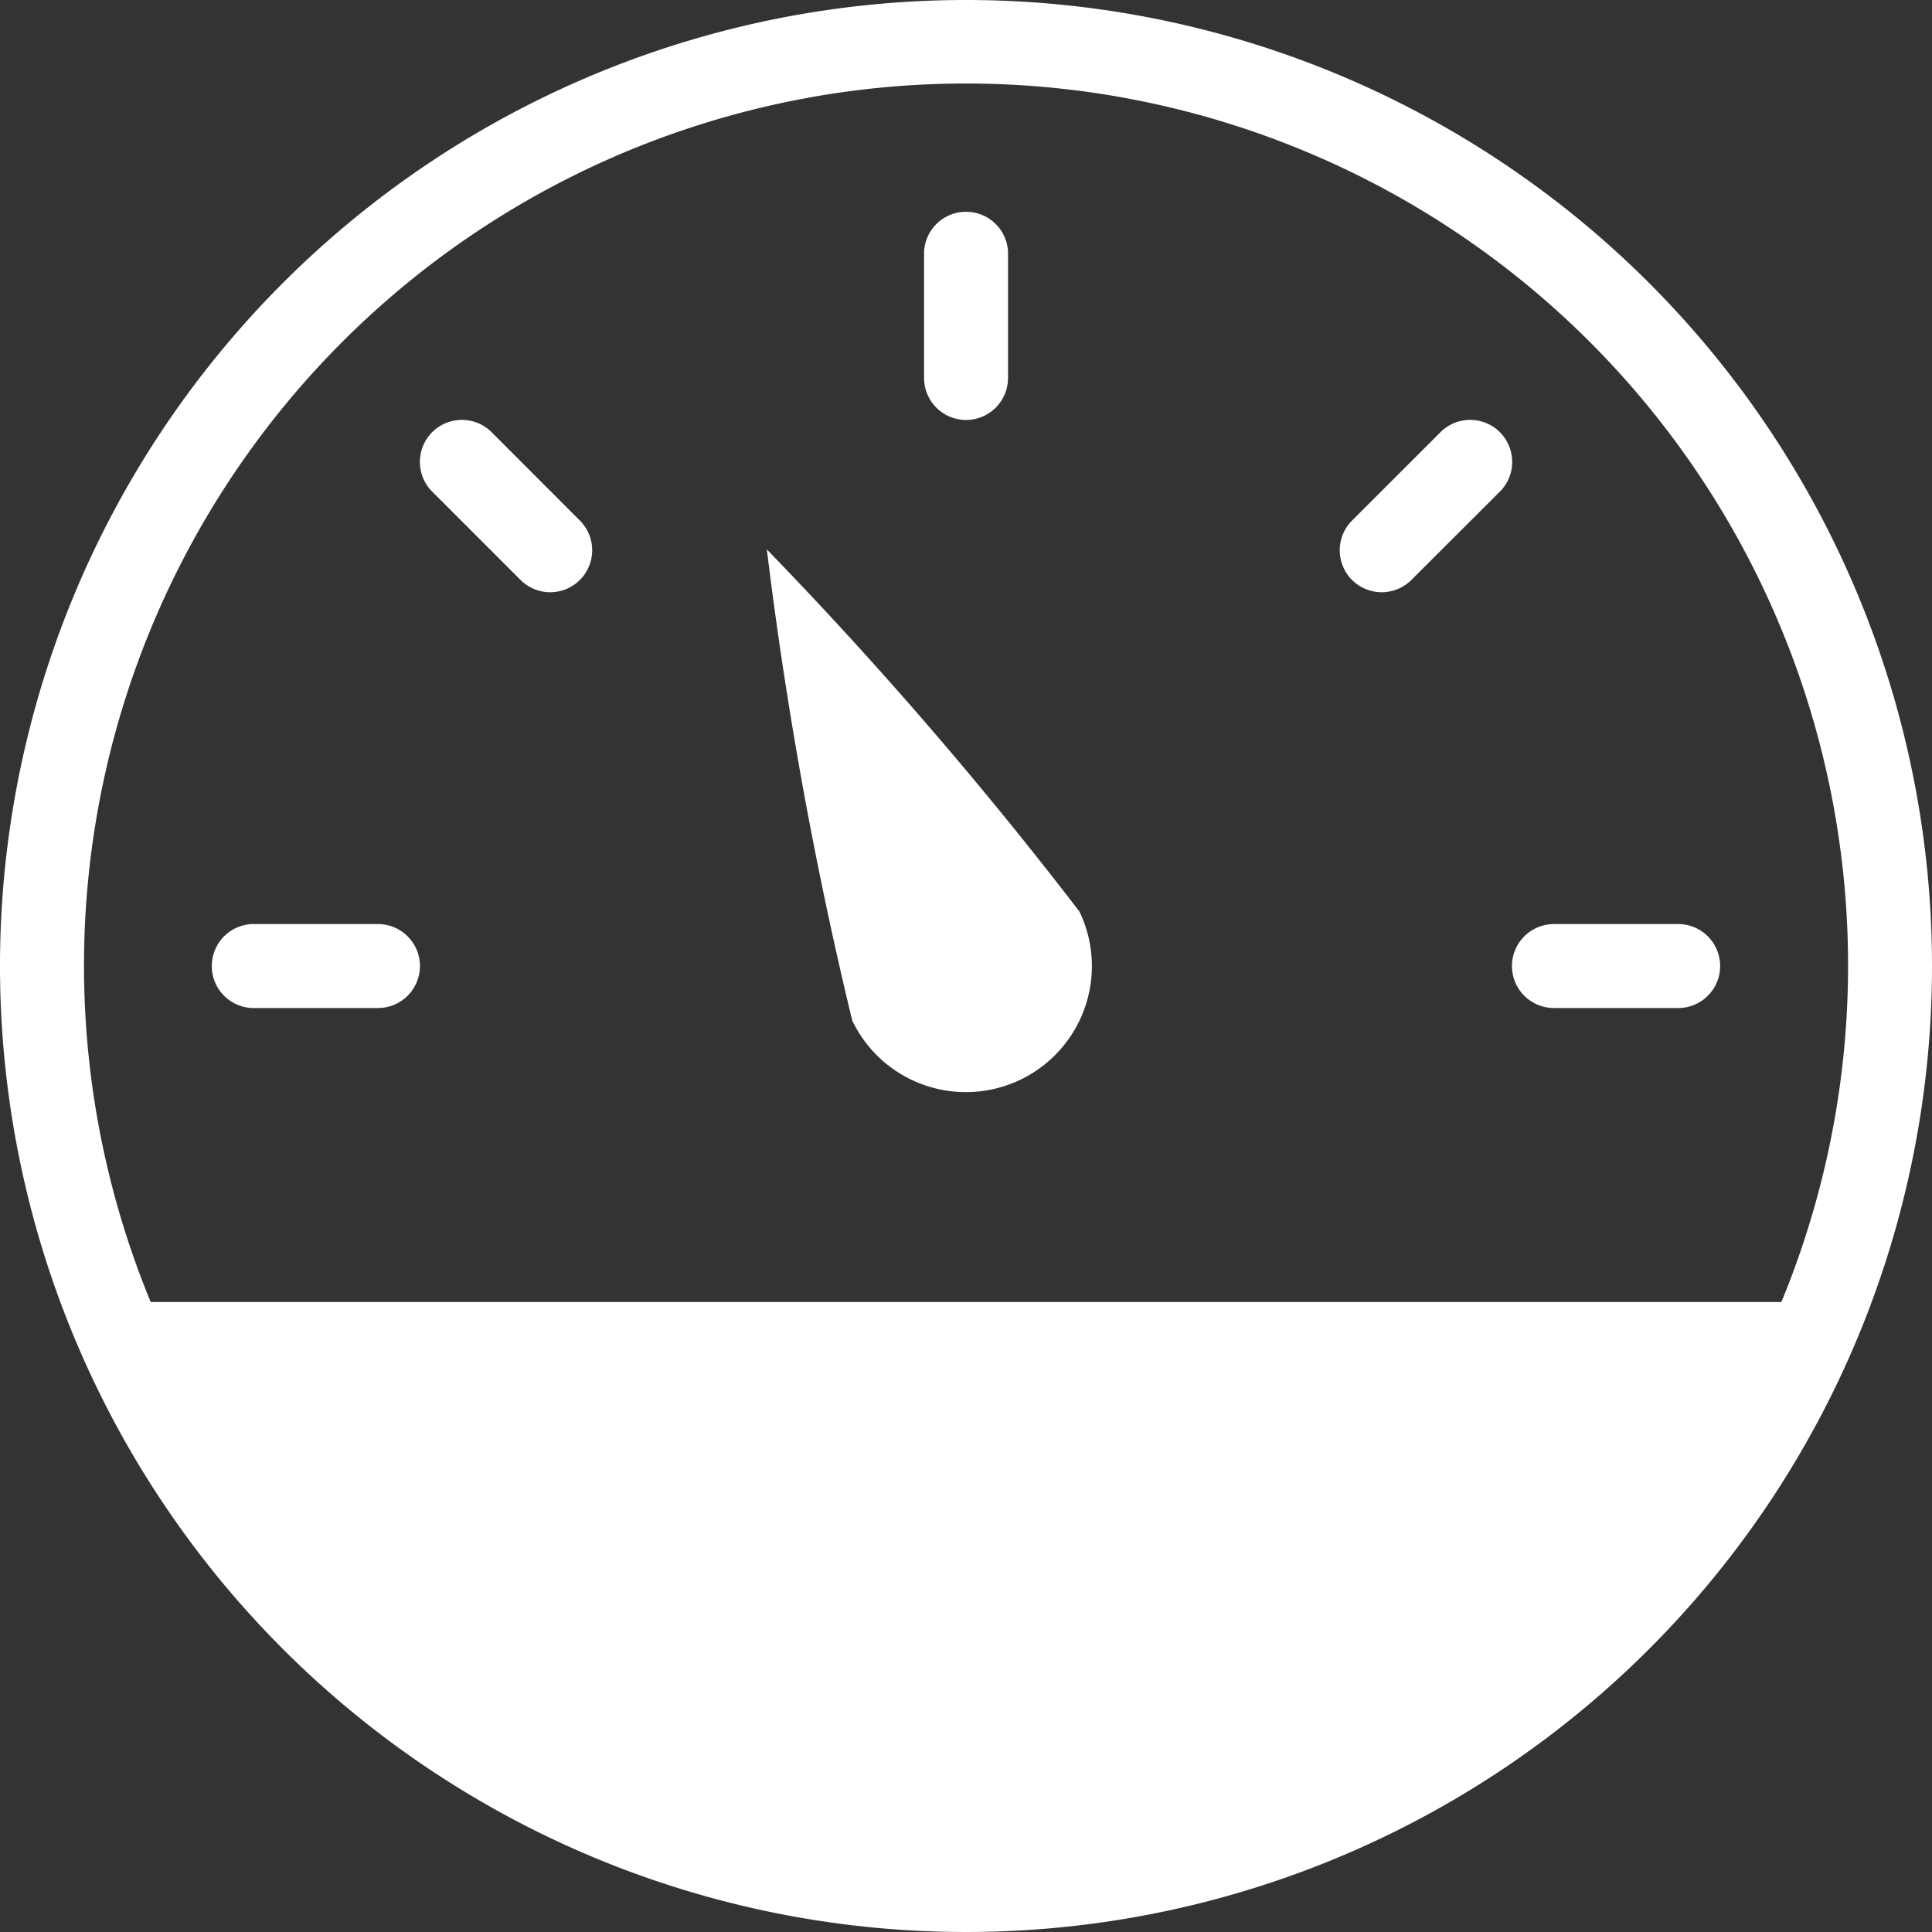 <svg xmlns="http://www.w3.org/2000/svg" xmlns:xlink="http://www.w3.org/1999/xlink" width="24" height="24" viewBox="0 0 24 24">
  <rect x="0" y="0" width="24" height="24" fill="#333333" stroke="none"/>
  <defs>
    <clipPath id="clip-path">
      <rect id="Rectangle_607" data-name="Rectangle 607" width="24" height="24" transform="translate(68 413)" fill="#fff" stroke="#707070" stroke-width="1"/>
    </clipPath>
  </defs>
  <g id="Tableau_de_bord" data-name="Tableau de bord" transform="translate(-5387 -4150)">
    <g id="Groupe_de_masques_8" data-name="Groupe de masques 8" transform="translate(5319 3737)" clip-path="url(#clip-path)">
      <g id="dashboard-level" transform="translate(68 413)">
        <path id="Tracé_332" data-name="Tracé 332" d="M17.022,6.913a.522.522,0,0,0,.522-.522V4.826a.522.522,0,0,0-1.043,0V6.391A.522.522,0,0,0,17.022,6.913Z" transform="translate(-5.022 -1.696)" fill="#fff"/>
        <path id="Tracé_333" data-name="Tracé 333" d="M23.754,9.874a.522.522,0,0,0,.738,0L25.6,8.768a.522.522,0,0,0-.738-.738L23.754,9.137A.522.522,0,0,0,23.754,9.874Z" transform="translate(-6.959 -2.67)" fill="#fff"/>
        <path id="Tracé_334" data-name="Tracé 334" d="M26.543,17.022a.522.522,0,0,0,.522.522H28.63a.522.522,0,0,0,0-1.043H27.065a.522.522,0,0,0-.522.521Z" transform="translate(-7.761 -5.022)" fill="#fff"/>
        <path id="Tracé_335" data-name="Tracé 335" d="M9.874,9.874a.522.522,0,0,1-.738,0L8.03,8.768a.522.522,0,0,1,.738-.738L9.874,9.137a.522.522,0,0,1,0,.737Z" transform="translate(-2.67 -2.67)" fill="#fff"/>
        <path id="Tracé_336" data-name="Tracé 336" d="M6.913,17.022a.522.522,0,0,1-.522.522H4.826a.522.522,0,0,1,0-1.043H6.391A.522.522,0,0,1,6.913,17.022Z" transform="translate(-1.696 -5.022)" fill="#fff"/>
        <path id="Tracé_337" data-name="Tracé 337" d="M13.816,10.1a51.229,51.229,0,0,0,1.061,5.853A1.565,1.565,0,1,0,17.7,14.6a51.329,51.329,0,0,0-3.884-4.5Z" transform="translate(-4.29 -3.275)" fill="#fff"/>
        <path id="Tracé_338" data-name="Tracé 338" d="M12.717.717a12,12,0,1,0,12,12A12,12,0,0,0,12.717.717ZM2.589,16.891a10.957,10.957,0,1,1,20.257,0Z" transform="translate(-0.717 -0.717)" fill="#fff"/>
      </g>
    </g>
  </g>
</svg>
